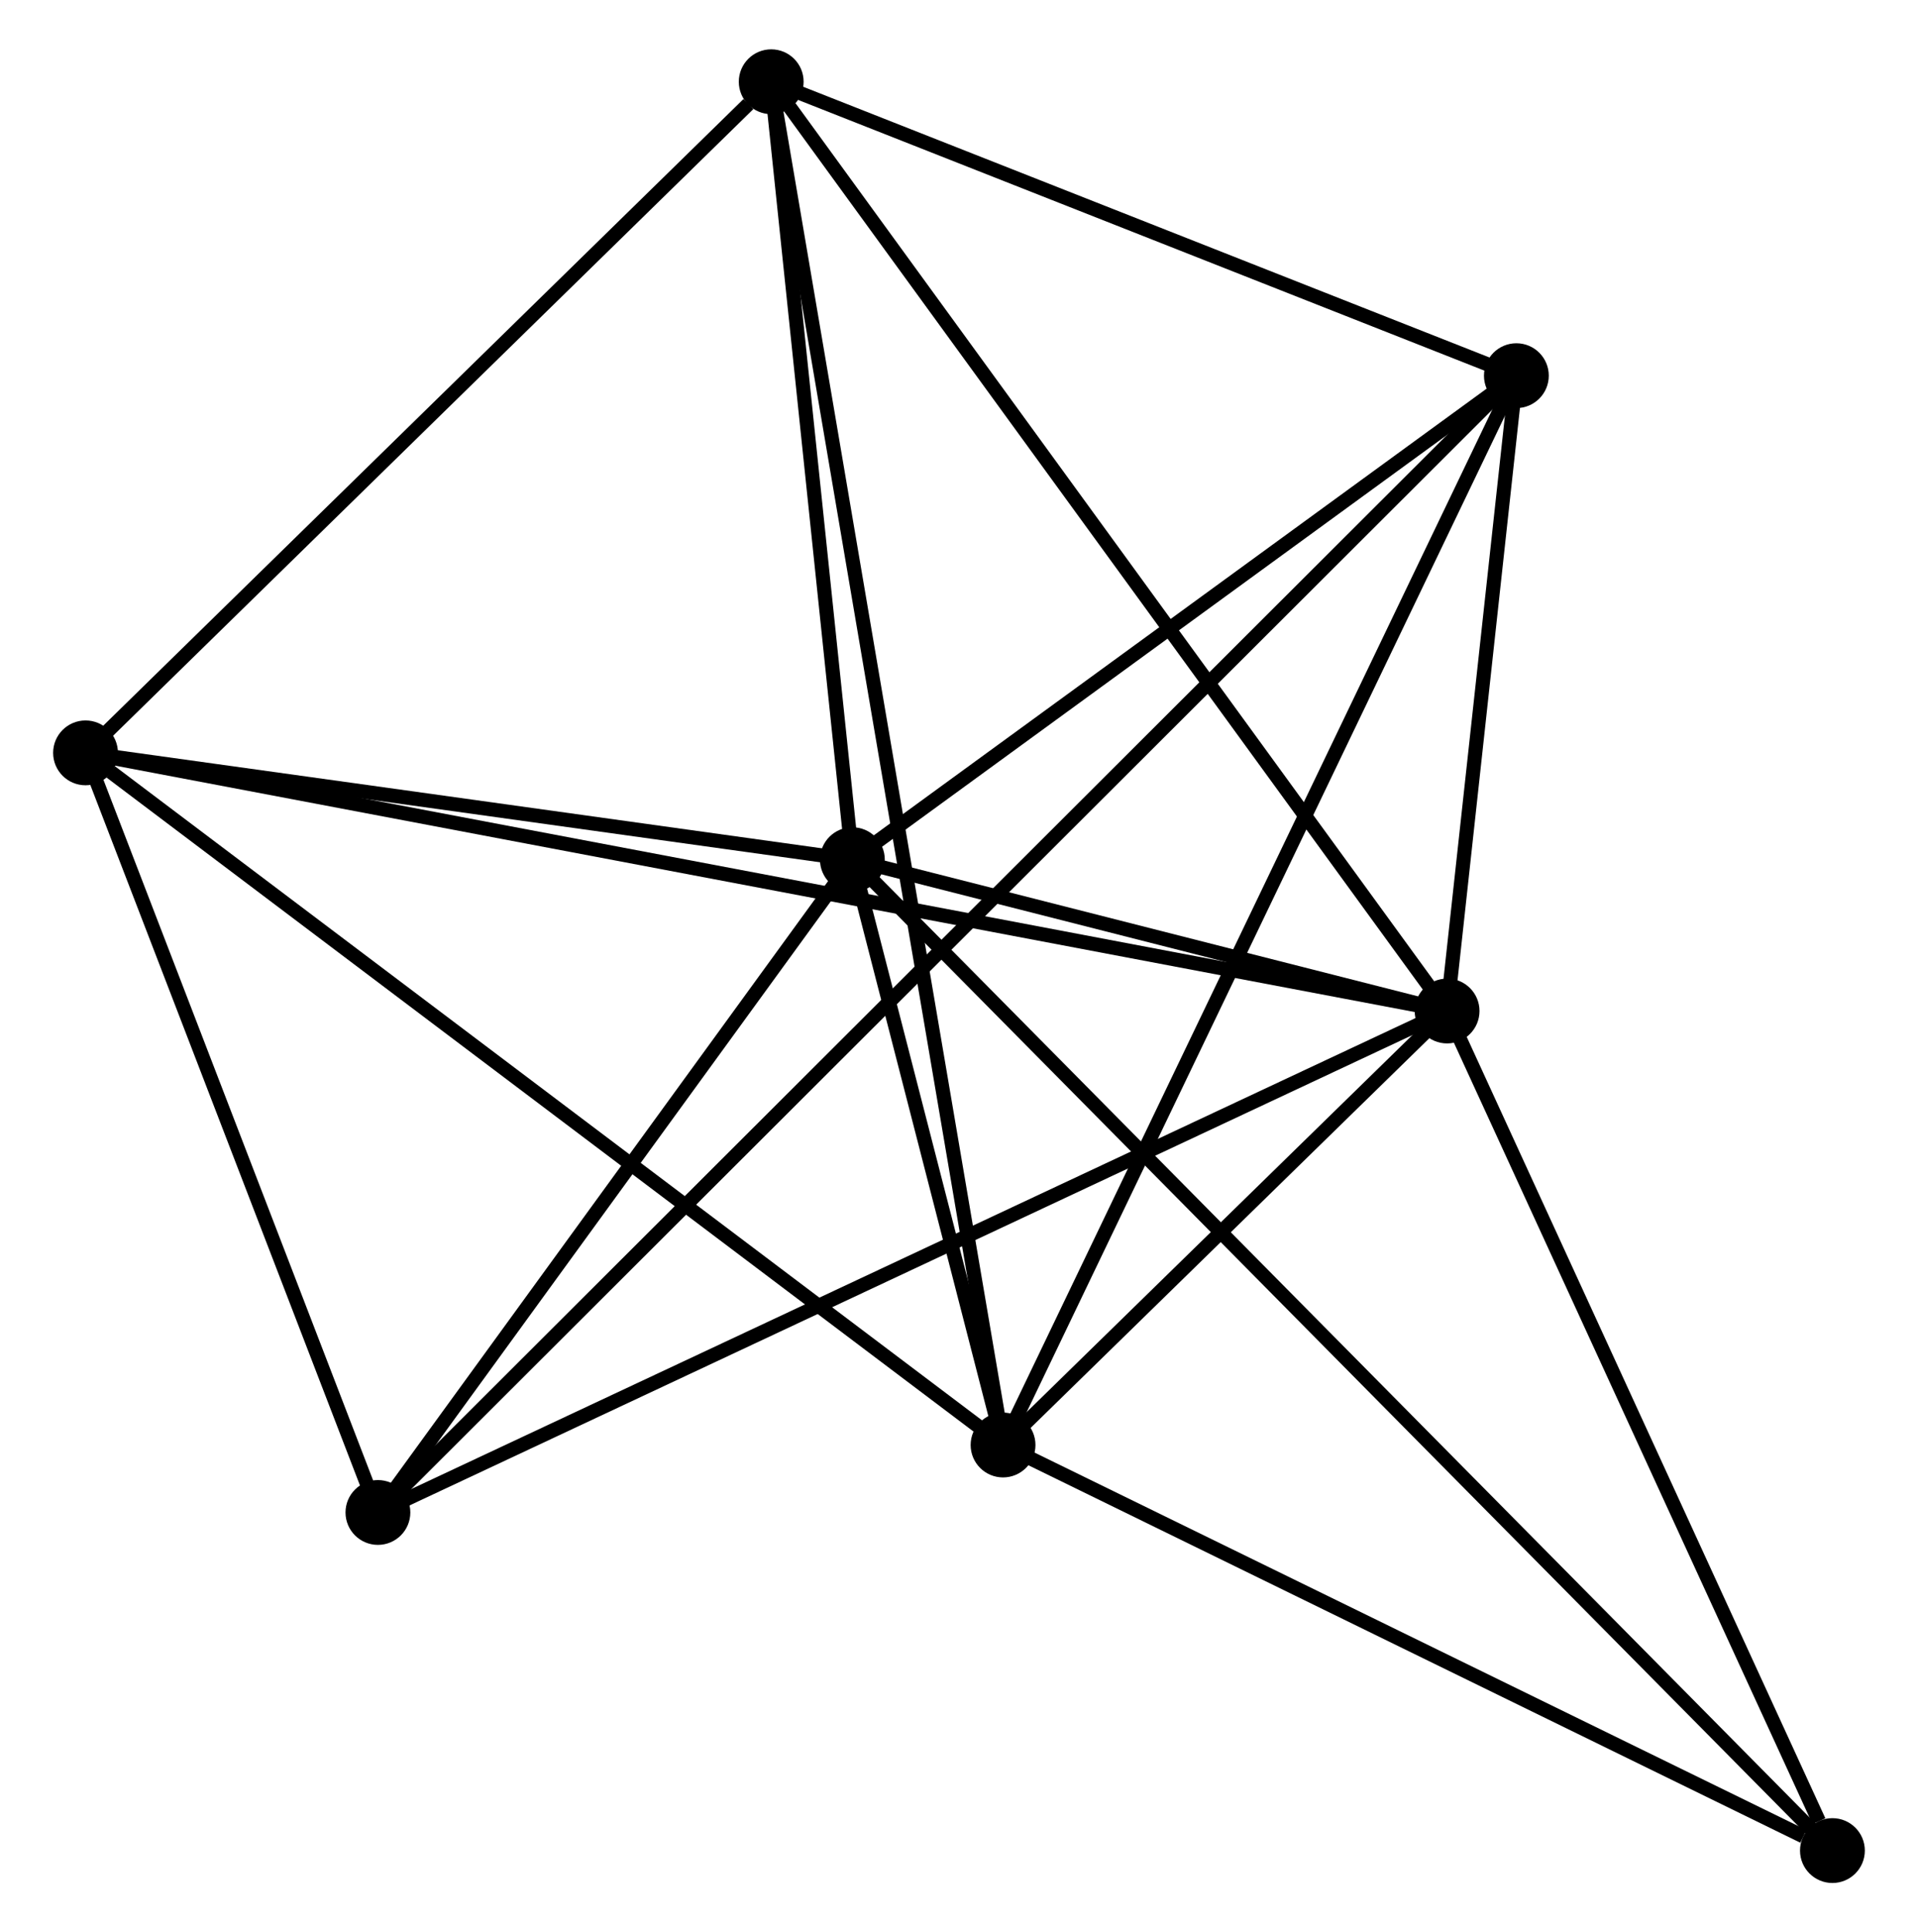 <?xml version="1.0" encoding="UTF-8" standalone="no"?>
<!DOCTYPE svg PUBLIC "-//W3C//DTD SVG 1.1//EN"
 "http://www.w3.org/Graphics/SVG/1.1/DTD/svg11.dtd">
<!-- Generated by graphviz version 2.36.0 (20140111.2315)
 -->
<!-- Title: %3 Pages: 1 -->
<svg width="136pt" height="137pt"
 viewBox="0.00 0.00 135.57 137.11" xmlns="http://www.w3.org/2000/svg" xmlns:xlink="http://www.w3.org/1999/xlink">
<g id="graph0" class="graph" transform="scale(1 1) rotate(0) translate(4 133.112)">
<title>%3</title>
<!-- 0 -->
<g id="node1" class="node"><title>0</title>
<ellipse fill="black" stroke="black" cx="56.219" cy="-72.112" rx="1.8" ry="1.8"/>
</g>
<!-- 1 -->
<g id="node2" class="node"><title>1</title>
<ellipse fill="black" stroke="black" cx="98.422" cy="-61.373" rx="1.8" ry="1.8"/>
</g>
<!-- 0&#45;&#45;1 -->
<g id="edge1" class="edge"><title>0&#45;&#45;1</title>
<path fill="none" stroke="black" d="M58.032,-71.651C64.974,-69.884 89.814,-63.564 96.663,-61.821"/>
</g>
<!-- 2 -->
<g id="node3" class="node"><title>2</title>
<ellipse fill="black" stroke="black" cx="66.911" cy="-30.578" rx="1.8" ry="1.8"/>
</g>
<!-- 0&#45;&#45;2 -->
<g id="edge2" class="edge"><title>0&#45;&#45;2</title>
<path fill="none" stroke="black" d="M56.678,-70.328C58.405,-63.62 64.503,-39.933 66.366,-32.695"/>
</g>
<!-- 3 -->
<g id="node4" class="node"><title>3</title>
<ellipse fill="black" stroke="black" cx="50.459" cy="-127.312" rx="1.8" ry="1.8"/>
</g>
<!-- 0&#45;&#45;3 -->
<g id="edge3" class="edge"><title>0&#45;&#45;3</title>
<path fill="none" stroke="black" d="M56.027,-73.949C55.153,-82.329 51.545,-116.9 50.657,-125.412"/>
</g>
<!-- 4 -->
<g id="node5" class="node"><title>4</title>
<ellipse fill="black" stroke="black" cx="103.339" cy="-106.455" rx="1.8" ry="1.8"/>
</g>
<!-- 0&#45;&#45;4 -->
<g id="edge4" class="edge"><title>0&#45;&#45;4</title>
<path fill="none" stroke="black" d="M57.786,-73.255C64.94,-78.469 94.451,-99.978 101.717,-105.273"/>
</g>
<!-- 5 -->
<g id="node6" class="node"><title>5</title>
<ellipse fill="black" stroke="black" cx="1.8" cy="-79.691" rx="1.8" ry="1.8"/>
</g>
<!-- 0&#45;&#45;5 -->
<g id="edge5" class="edge"><title>0&#45;&#45;5</title>
<path fill="none" stroke="black" d="M54.408,-72.364C46.146,-73.515 12.065,-78.261 3.673,-79.43"/>
</g>
<!-- 6 -->
<g id="node7" class="node"><title>6</title>
<ellipse fill="black" stroke="black" cx="22.549" cy="-25.791" rx="1.8" ry="1.8"/>
</g>
<!-- 0&#45;&#45;6 -->
<g id="edge6" class="edge"><title>0&#45;&#45;6</title>
<path fill="none" stroke="black" d="M55.098,-70.571C49.986,-63.538 28.9,-34.528 23.708,-27.386"/>
</g>
<!-- 7 -->
<g id="node8" class="node"><title>7</title>
<ellipse fill="black" stroke="black" cx="125.767" cy="-1.8" rx="1.8" ry="1.8"/>
</g>
<!-- 0&#45;&#45;7 -->
<g id="edge7" class="edge"><title>0&#45;&#45;7</title>
<path fill="none" stroke="black" d="M57.671,-70.644C66.722,-61.493 115.295,-12.387 124.323,-3.26"/>
</g>
<!-- 1&#45;&#45;2 -->
<g id="edge8" class="edge"><title>1&#45;&#45;2</title>
<path fill="none" stroke="black" d="M97.068,-60.05C91.885,-54.984 73.339,-36.86 68.225,-31.862"/>
</g>
<!-- 1&#45;&#45;3 -->
<g id="edge9" class="edge"><title>1&#45;&#45;3</title>
<path fill="none" stroke="black" d="M97.237,-63.003C90.659,-72.046 58.693,-115.992 51.779,-125.497"/>
</g>
<!-- 1&#45;&#45;4 -->
<g id="edge10" class="edge"><title>1&#45;&#45;4</title>
<path fill="none" stroke="black" d="M98.633,-63.31C99.442,-70.726 102.336,-97.26 103.134,-104.576"/>
</g>
<!-- 1&#45;&#45;5 -->
<g id="edge11" class="edge"><title>1&#45;&#45;5</title>
<path fill="none" stroke="black" d="M96.404,-61.756C83.83,-64.139 16.349,-76.933 3.807,-79.31"/>
</g>
<!-- 1&#45;&#45;6 -->
<g id="edge12" class="edge"><title>1&#45;&#45;6</title>
<path fill="none" stroke="black" d="M96.547,-60.493C86.049,-55.571 34.684,-31.482 24.359,-26.64"/>
</g>
<!-- 1&#45;&#45;7 -->
<g id="edge13" class="edge"><title>1&#45;&#45;7</title>
<path fill="none" stroke="black" d="M99.211,-59.654C103.134,-51.108 120.524,-13.223 124.81,-3.885"/>
</g>
<!-- 2&#45;&#45;3 -->
<g id="edge14" class="edge"><title>2&#45;&#45;3</title>
<path fill="none" stroke="black" d="M66.568,-32.599C64.427,-45.188 52.937,-112.746 50.801,-125.302"/>
</g>
<!-- 2&#45;&#45;4 -->
<g id="edge15" class="edge"><title>2&#45;&#45;4</title>
<path fill="none" stroke="black" d="M67.812,-32.454C72.852,-42.952 97.513,-94.32 102.47,-104.645"/>
</g>
<!-- 2&#45;&#45;5 -->
<g id="edge16" class="edge"><title>2&#45;&#45;5</title>
<path fill="none" stroke="black" d="M65.302,-31.792C56.372,-38.528 12.978,-71.259 3.592,-78.339"/>
</g>
<!-- 2&#45;&#45;7 -->
<g id="edge17" class="edge"><title>2&#45;&#45;7</title>
<path fill="none" stroke="black" d="M68.609,-29.748C77.053,-25.619 114.482,-7.318 123.707,-2.807"/>
</g>
<!-- 3&#45;&#45;4 -->
<g id="edge18" class="edge"><title>3&#45;&#45;4</title>
<path fill="none" stroke="black" d="M52.219,-126.618C60.247,-123.451 93.365,-110.389 101.518,-107.173"/>
</g>
<!-- 3&#45;&#45;5 -->
<g id="edge19" class="edge"><title>3&#45;&#45;5</title>
<path fill="none" stroke="black" d="M48.84,-125.727C41.321,-118.368 9.882,-87.601 3.095,-80.958"/>
</g>
<!-- 4&#45;&#45;6 -->
<g id="edge20" class="edge"><title>4&#45;&#45;6</title>
<path fill="none" stroke="black" d="M101.936,-105.055C92.13,-95.264 33.922,-37.147 23.99,-27.23"/>
</g>
<!-- 5&#45;&#45;6 -->
<g id="edge21" class="edge"><title>5&#45;&#45;6</title>
<path fill="none" stroke="black" d="M2.49,-77.897C5.641,-69.714 18.635,-35.958 21.835,-27.647"/>
</g>
</g>
</svg>
